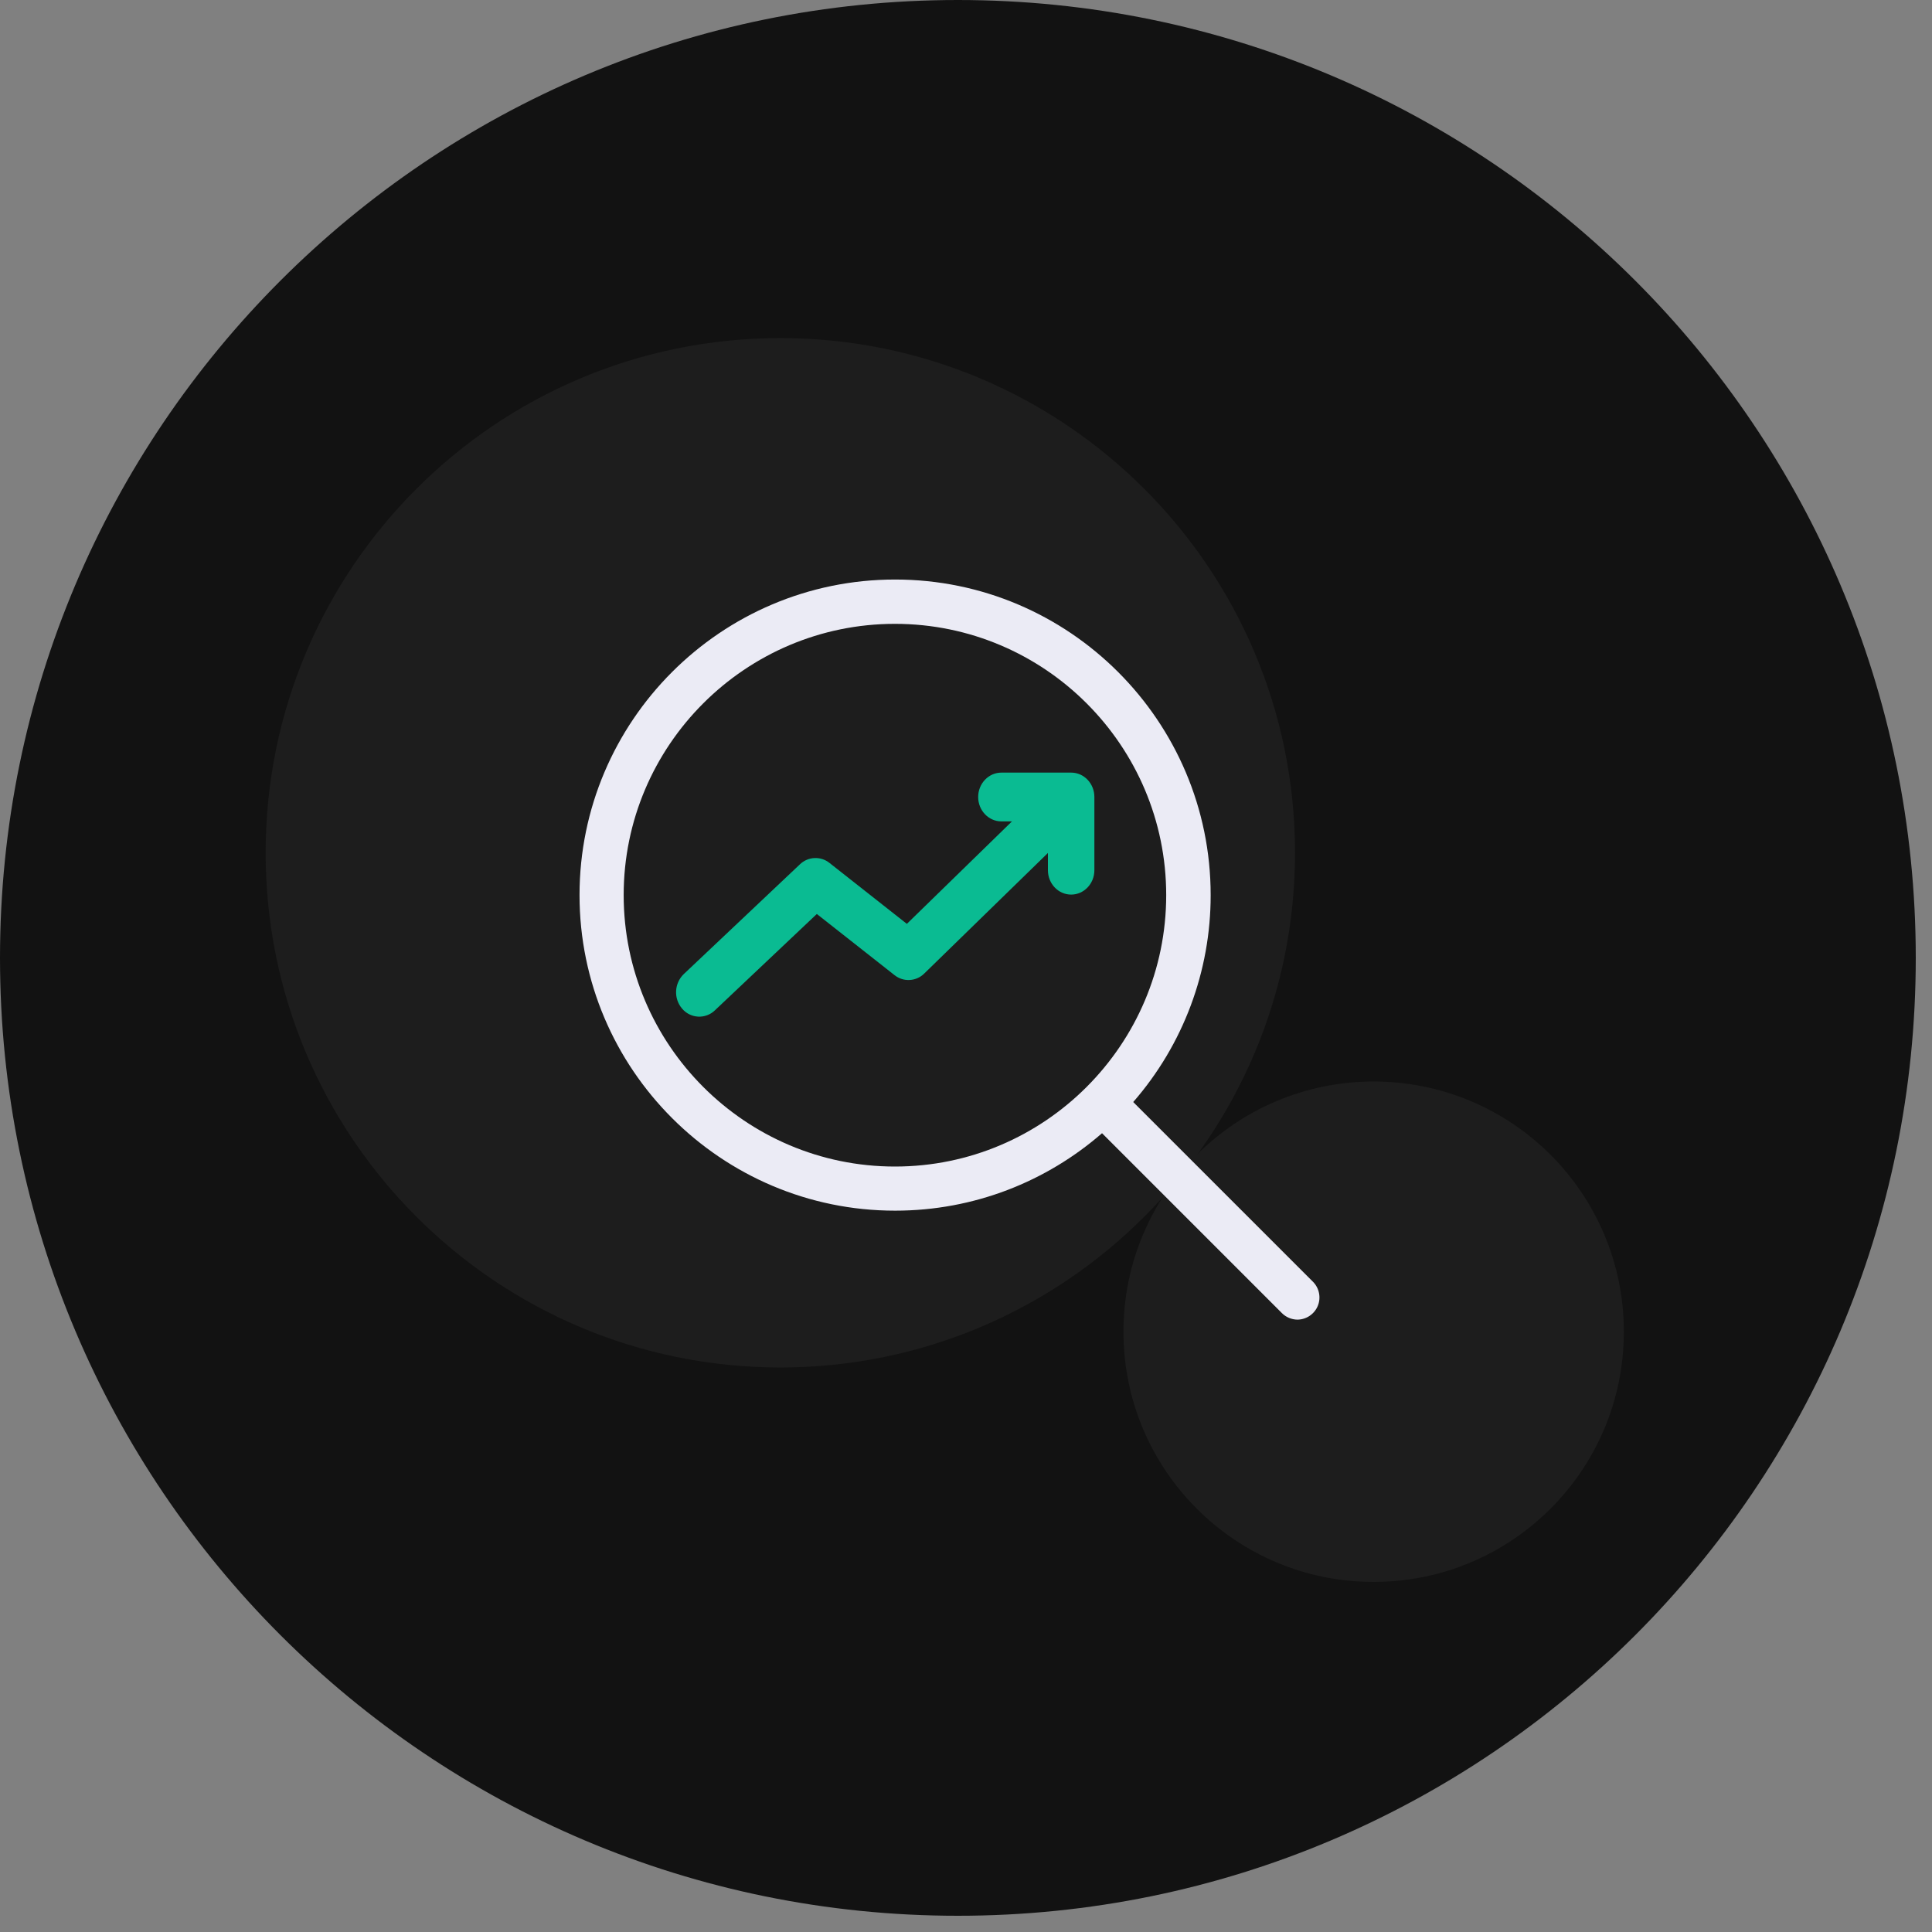 <svg width="80" height="80" viewBox="0 0 80 80" fill="none" xmlns="http://www.w3.org/2000/svg">
<rect x="0" y="0" width="80" height="80" fill="#808080" stroke="none"/>
<path d="M39.664 79.328C61.57 79.328 79.328 61.57 79.328 39.664C79.328 17.758 61.57 0 39.664 0C17.758 0 0 17.758 0 39.664C0 61.57 17.758 79.328 39.664 79.328Z" fill="#121212"/>
<path d="M32.312 56.624C44.082 56.624 53.624 47.082 53.624 35.312C53.624 23.542 44.082 14 32.312 14C20.542 14 11 23.542 11 35.312C11 47.082 20.542 56.624 32.312 56.624Z" fill="#1D1D1D"/>
<path d="M56.88 65.504C62.602 65.504 67.24 60.866 67.24 55.144C67.24 49.422 62.602 44.784 56.88 44.784C51.158 44.784 46.52 49.422 46.52 55.144C46.52 60.866 51.158 65.504 56.88 65.504Z" fill="#1D1D1D"/>
<path d="M36.655 47.981C42.91 47.981 47.981 42.91 47.981 36.655C47.981 30.4 42.91 25.329 36.655 25.329C30.4 25.329 25.329 30.4 25.329 36.655C25.329 42.91 30.4 47.981 36.655 47.981Z" fill="#1D1D1D"/>
<path d="M54.372 53.08L46.924 45.633C48.995 43.259 50.134 40.214 50.131 37.064C50.131 29.854 44.267 23.997 37.064 23.997C29.854 23.997 23.997 29.861 23.997 37.064C23.997 44.267 29.861 50.131 37.064 50.131C40.339 50.131 43.336 48.921 45.633 46.924L53.08 54.372C53.251 54.544 53.483 54.641 53.726 54.643C53.906 54.641 54.082 54.586 54.231 54.485C54.38 54.384 54.497 54.242 54.566 54.075C54.635 53.909 54.653 53.725 54.618 53.548C54.584 53.371 54.498 53.209 54.372 53.08ZM25.825 37.064C25.825 30.867 30.867 25.832 37.057 25.832C43.255 25.832 48.29 30.874 48.29 37.064C48.29 43.254 43.255 48.304 37.057 48.304C30.867 48.304 25.825 43.261 25.825 37.064Z" fill="#EBEBF5"/>
<path fill-rule="evenodd" clip-rule="evenodd" d="M44.354 31.992H41.467C40.935 31.992 40.504 32.444 40.504 33.002C40.504 33.56 40.934 34.012 41.467 34.012H41.903L37.551 38.255L34.345 35.73C34.169 35.59 33.949 35.519 33.724 35.53C33.5 35.541 33.287 35.632 33.125 35.788L28.313 40.335C28.122 40.52 28.009 40.77 27.996 41.035C27.982 41.299 28.07 41.559 28.241 41.762C28.323 41.86 28.424 41.941 28.538 41.998C28.652 42.056 28.777 42.089 28.905 42.096C29.032 42.103 29.16 42.084 29.28 42.039C29.4 41.995 29.509 41.926 29.601 41.837L33.823 37.846L37.04 40.378C37.218 40.52 37.441 40.592 37.669 40.579C37.896 40.567 38.111 40.472 38.272 40.311L43.392 35.32V36.033C43.392 36.591 43.822 37.043 44.354 37.043C44.885 37.043 45.316 36.591 45.316 36.033V33.003C45.316 32.444 44.886 31.992 44.354 31.992Z" fill="#0ABB92"/>
</svg>
